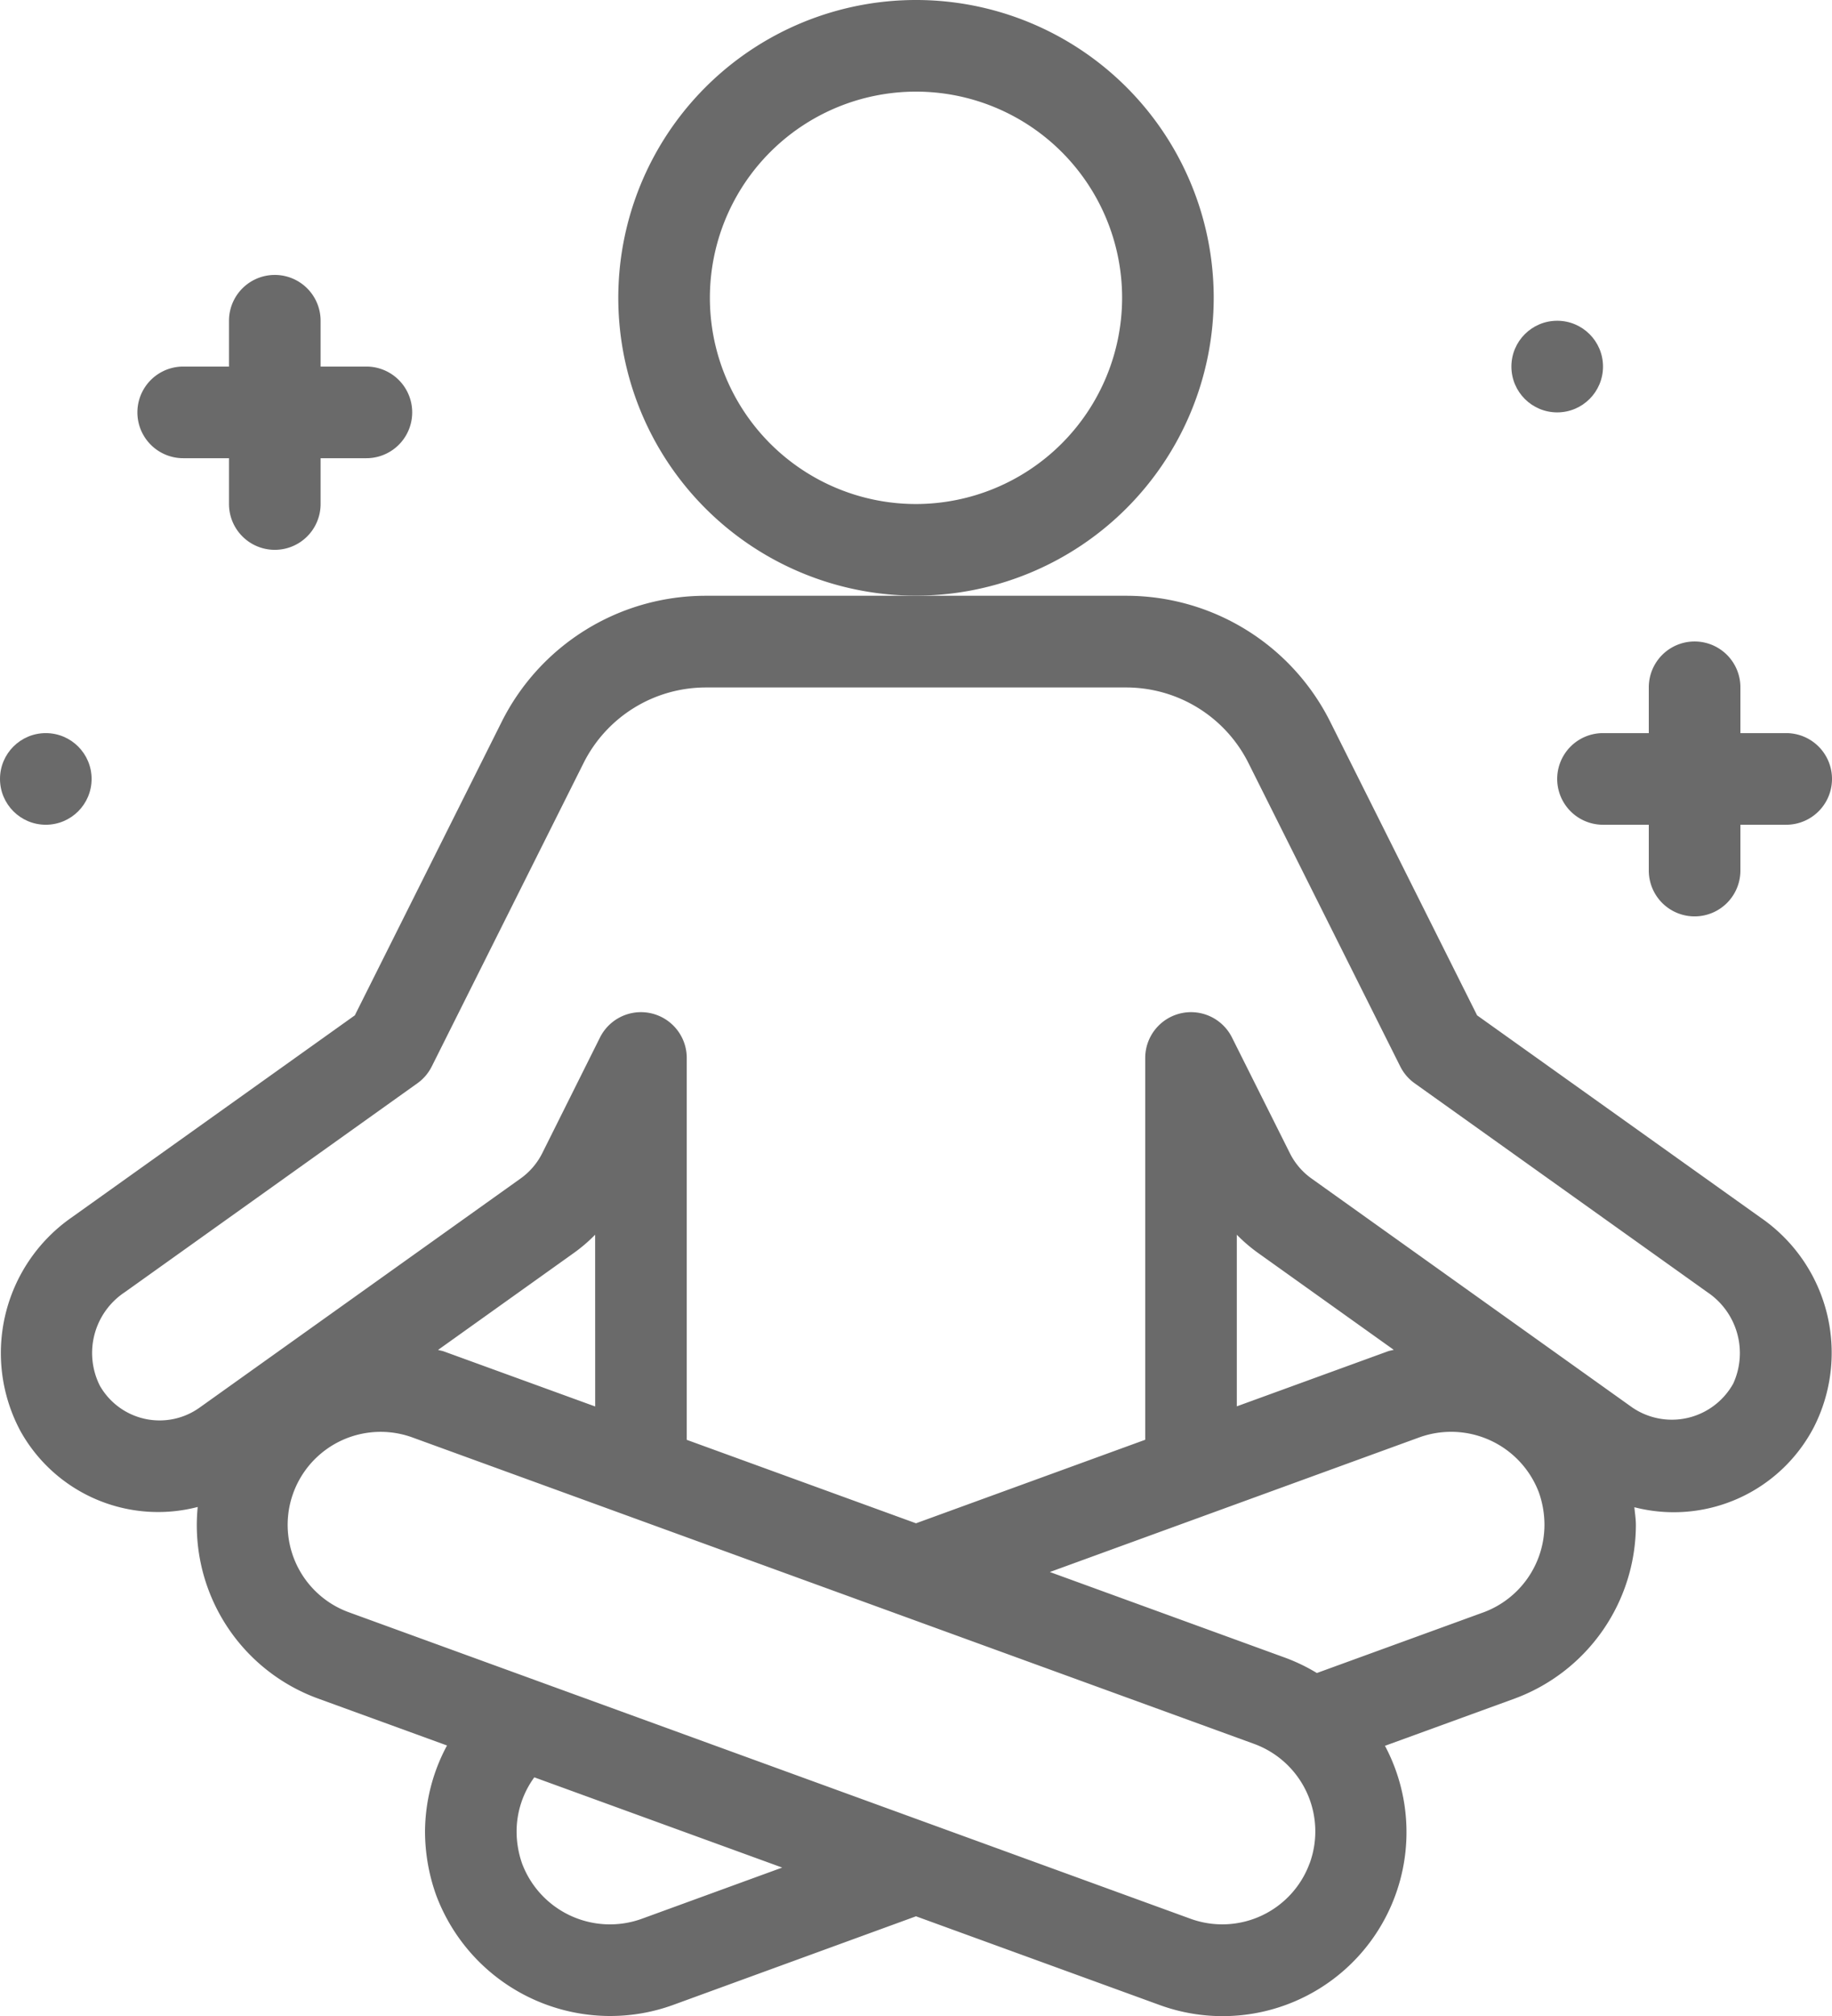 <?xml version="1.0" encoding="UTF-8" standalone="no"?>
<svg
   data-name="Layer 1"
   viewBox="0 0 75 82.506"
   x="0px"
   y="0px"
   version="1.1"
   id="svg268"
   sodipodi:docname="nirvana.svg"
   width="75"
   height="82.506"
   inkscape:version="1.2.2 (b0a8486541, 2022-12-01)"
   xmlns:inkscape="http://www.inkscape.org/namespaces/inkscape"
   xmlns:sodipodi="http://sodipodi.sourceforge.net/DTD/sodipodi-0.dtd"
   xmlns="http://www.w3.org/2000/svg"
   xmlns:svg="http://www.w3.org/2000/svg">
  <defs
     id="defs272" />
  <sodipodi:namedview
     id="namedview270"
     pagecolor="#ffffff"
     bordercolor="#000000"
     borderopacity="0.25"
     inkscape:showpageshadow="2"
     inkscape:pageopacity="0.0"
     inkscape:pagecheckerboard="0"
     inkscape:deskcolor="#d1d1d1"
     showgrid="false"
     inkscape:zoom="6.512"
     inkscape:cx="37.62285"
     inkscape:cy="53.746929"
     inkscape:window-width="1920"
     inkscape:window-height="1044"
     inkscape:window-x="0"
     inkscape:window-y="0"
     inkscape:window-maximized="1"
     inkscape:current-layer="svg268" />
  <path
     d="m 72.079,49.829 -11.608,-8.278 -6,-11.988 A 9.334,9.334 0 0 0 46.079,24.381 H 28.918 a 9.333,9.333 0 0 0 -8.392,5.183 l -6,11.987 -11.589,8.268 a 6.76,6.76 0 0 0 -2.1,8.744 6.449,6.449 0 0 0 7.257,3.106 7.547,7.547 0 0 0 4.906,7.832 l 5.3,1.929 a 7.5,7.5 0 0 0 -0.9,3.515 7.781,7.781 0 0 0 0.452,2.6 7.613,7.613 0 0 0 7.134,4.955 7.535,7.535 0 0 0 2.561,-0.449 l 9.953,-3.631 9.954,3.623 a 7.528,7.528 0 0 0 9.245,-10.6 l 5.312,-1.934 a 7.588,7.588 0 0 0 4.96,-7.1 c 0,-0.244 -0.039,-0.486 -0.062,-0.729 a 6.466,6.466 0 0 0 7.354,-3.287 6.713,6.713 0 0 0 -2.184,-8.564 z m -47.713,7.728 -6.2,-2.255 C 18.09,55.274 18.01,55.267 17.934,55.242 l 5.551,-3.962 a 6.446,6.446 0 0 0 0.879,-0.753 z m 1.9,20.968 a 3.843,3.843 0 0 1 -4.889,-2.255 3.979,3.979 0 0 1 -0.228,-1.325 3.766,3.766 0 0 1 0.725,-2.212 l 10.148,3.693 z m 27.351,-2.28 a 3.808,3.808 0 0 1 -4.88,2.275 L 14.28,65.978 a 3.806,3.806 0 1 1 2.606,-7.153 l 34.457,12.54 a 3.813,3.813 0 0 1 2.276,4.88 z m 7.11,-10.262 -6.816,2.481 a 7.537,7.537 0 0 0 -1.287,-0.622 v 0 l -9.644,-3.511 15.127,-5.51 a 3.84,3.84 0 0 1 4.893,2.255 3.979,3.979 0 0 1 0.228,1.325 3.825,3.825 0 0 1 -2.499,3.582 z M 50.634,57.551 v -7.023 a 6.507,6.507 0 0 0 0.874,0.749 l 5.55,3.961 c -0.077,0.025 -0.155,0.031 -0.231,0.058 z M 70.957,56.619 A 2.876,2.876 0 0 1 66.826,57.6 L 53.688,48.225 a 2.819,2.819 0 0 1 -0.88,-1.029 l -2.372,-4.739 a 1.875,1.875 0 0 0 -3.552,0.838 V 58.919 L 37.5,62.337 28.115,58.922 V 43.295 A 1.875,1.875 0 0 0 24.563,42.457 L 22.2,47.19 a 2.828,2.828 0 0 1 -0.886,1.036 l -13.14,9.375 a 2.815,2.815 0 0 1 -4.089,-0.9 2.984,2.984 0 0 1 1.031,-3.826 l 11.971,-8.544 a 1.875,1.875 0 0 0 0.588,-0.687 l 6.206,-12.4 a 5.6,5.6 0 0 1 5.037,-3.111 h 17.164 a 5.6,5.6 0 0 1 5.037,3.11 l 6.206,12.4 a 1.875,1.875 0 0 0 0.588,0.687 L 69.9,52.882 a 3,3 0 0 1 1.057,3.738 z"
     id="path252"
     style="fill:#6a6a6a" />
  <path
     d="M 49.688,12.189 A 12.188,12.188 0 1 0 37.5,24.376 12.2,12.2 0 0 0 49.688,12.189 Z M 37.5,20.626 a 8.438,8.438 0 1 1 8.438,-8.437 8.447,8.447 0 0 1 -8.438,8.437 z"
     id="path254"
     style="fill:#6a6a6a" />
  <path
     d="m 7.5,18.751 h 1.875 v 1.875 a 1.875,1.875 0 0 0 3.75,0 V 18.751 H 15 a 1.875,1.875 0 0 0 0,-3.75 h -1.875 v -1.875 a 1.875,1.875 0 0 0 -3.75,0 v 1.875 H 7.5 a 1.875,1.875 0 0 0 0,3.75 z"
     id="path256"
     style="fill:#6a6a6a" />
  <path
     d="m 65.625,30.001 a 1.875,1.875 0 0 0 0,3.75 H 67.5 v 1.875 a 1.875,1.875 0 0 0 3.75,0 v -1.875 h 1.875 a 1.875,1.875 0 0 0 0,-3.75 H 71.25 v -1.875 a 1.875,1.875 0 0 0 -3.75,0 v 1.875 z"
     id="path258"
     style="fill:#6a6a6a" />
  <circle
     cx="63.75"
     cy="15.001"
     r="1.875"
     id="circle260"
     style="fill:#6a6a6a" />
  <circle
     cx="1.875"
     cy="31.876"
     r="1.875"
     id="circle262"
     style="fill:#6a6a6a" />
</svg>
